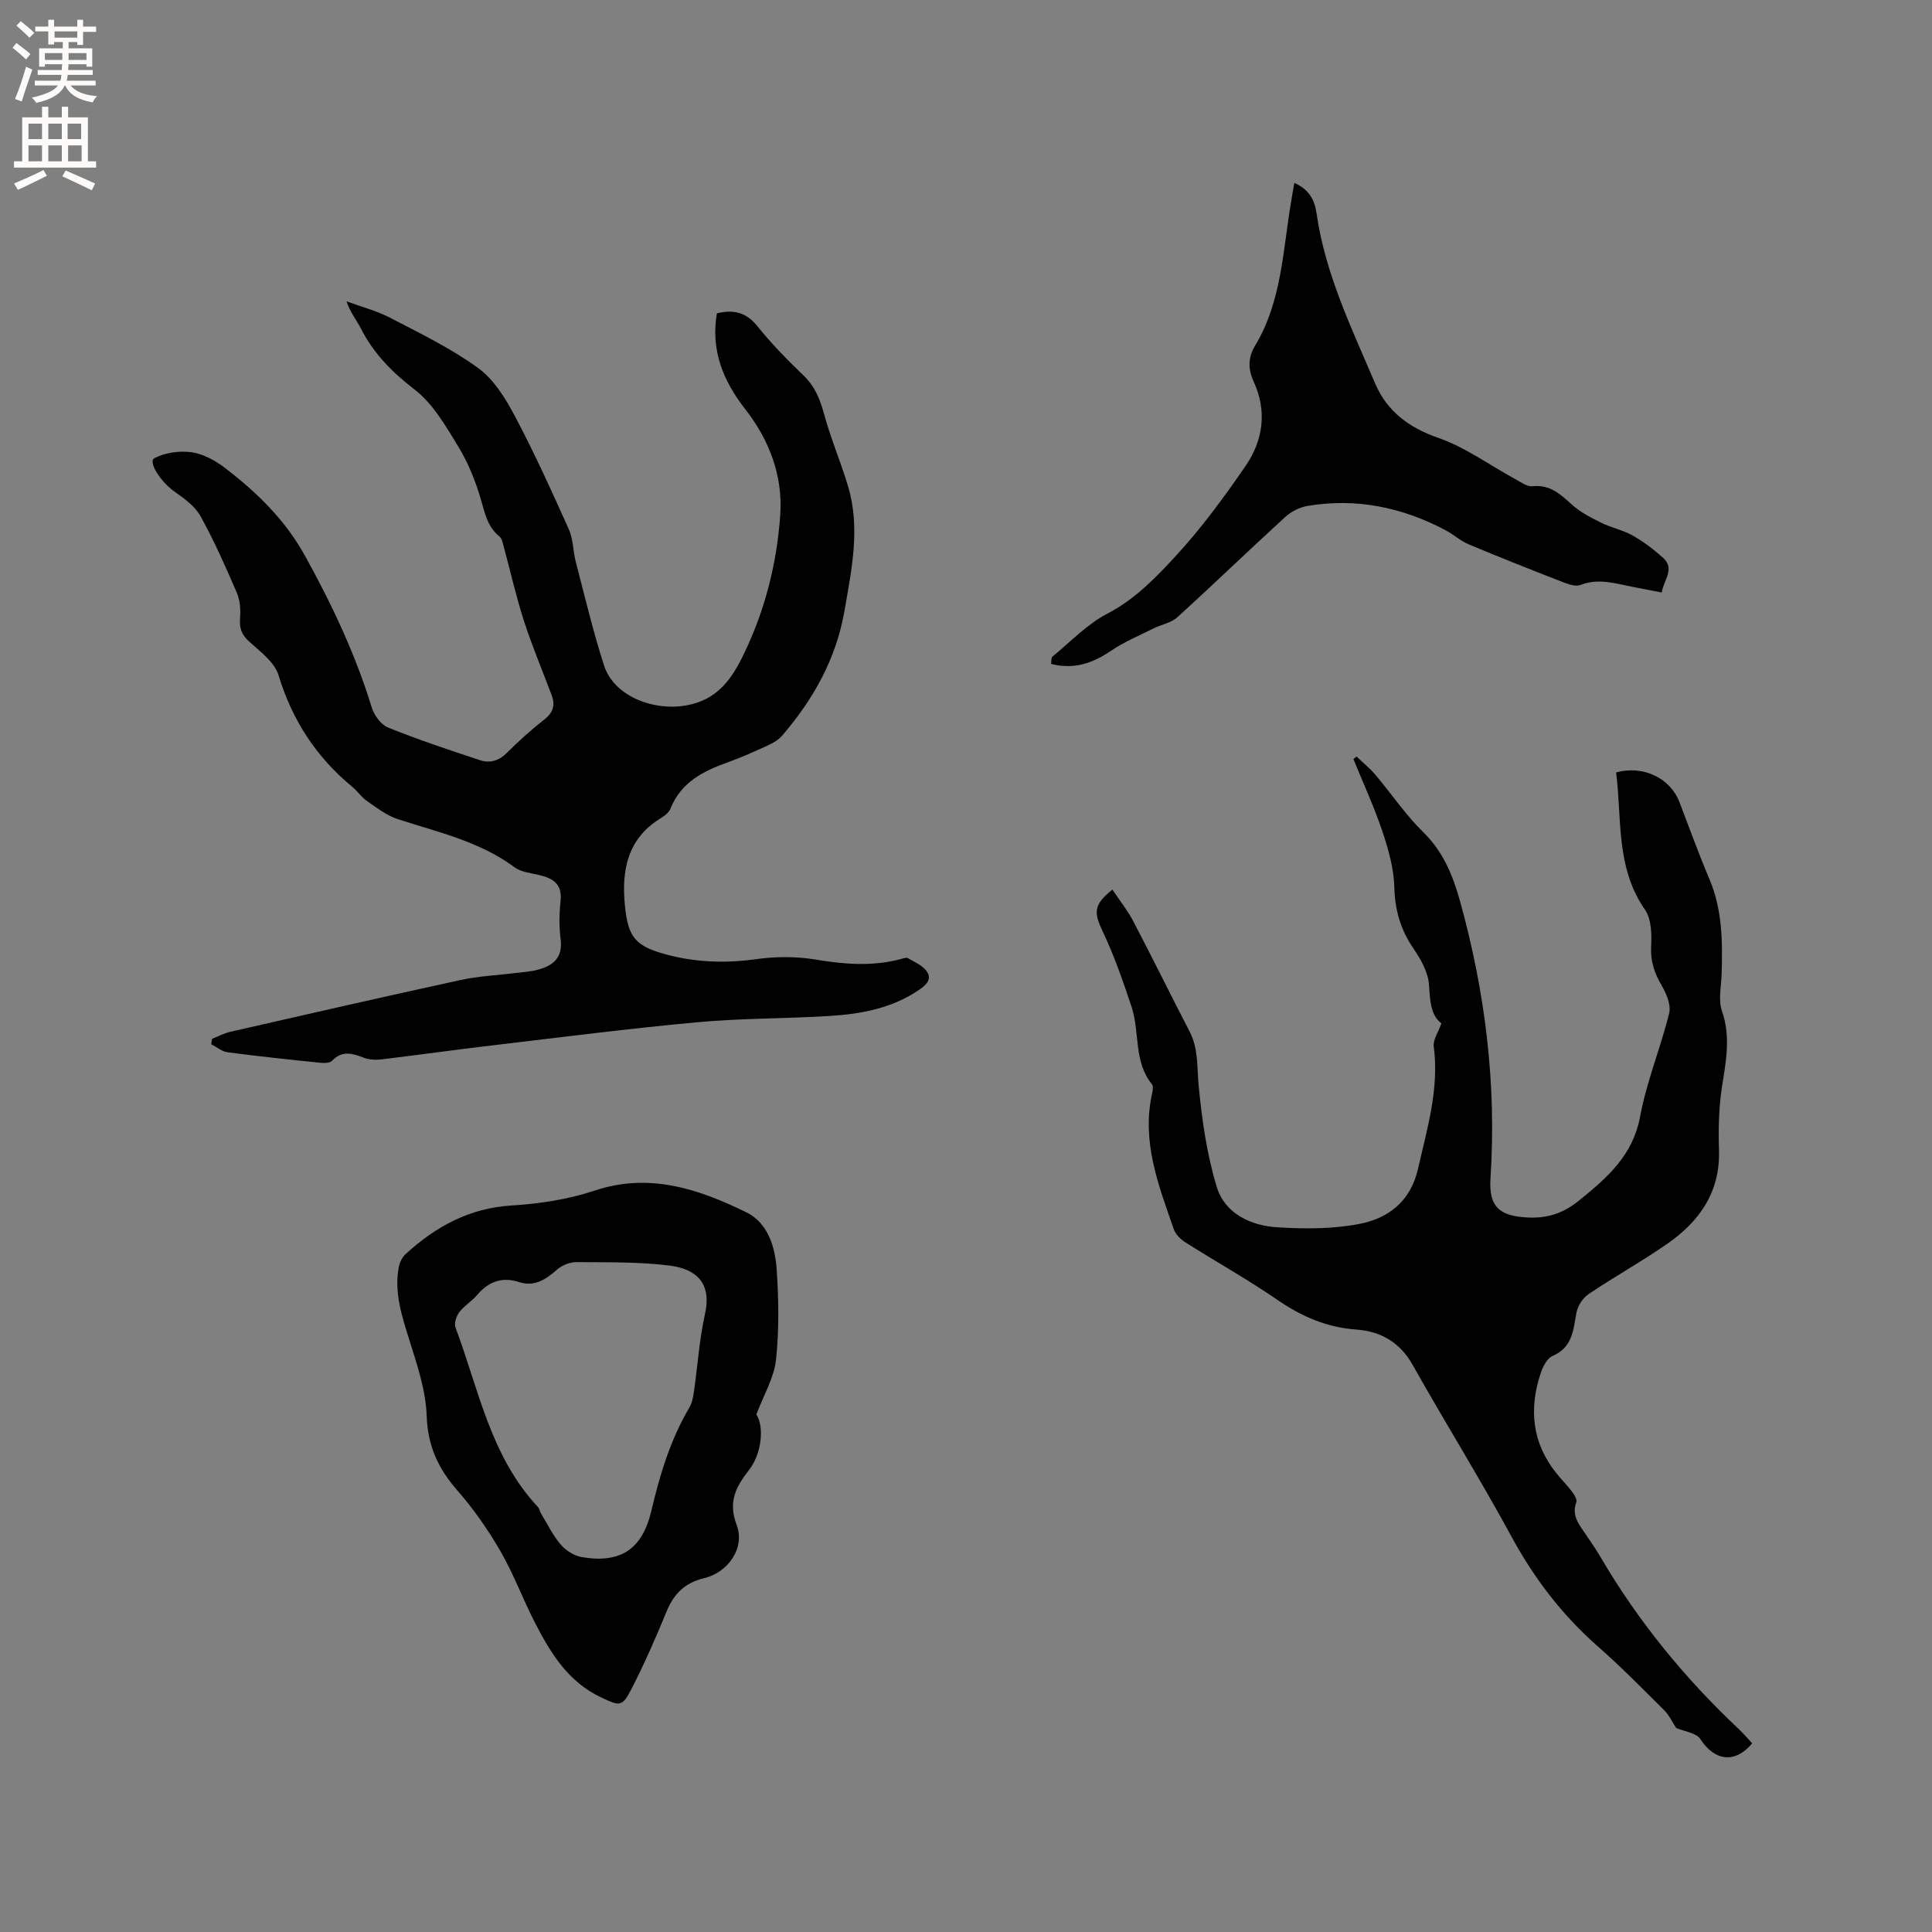 <svg enable-background="new 0 0 400 400" viewBox="0 0 400 400" xmlns="http://www.w3.org/2000/svg"><rect x="0" y="0" width="400" height="400" fill="#808080" stroke="none"/><g fill="#010102"><path d="m43.9 215.08c1.25-.49 2.46-1.16 3.75-1.45 15.9-3.63 31.79-7.27 47.72-10.73 3.7-.81 7.54-.97 11.32-1.44 1.57-.2 3.18-.29 4.69-.69 3.16-.85 5.18-2.51 4.69-6.32-.33-2.61-.29-5.32-.01-7.94.37-3.5-1.58-4.67-4.45-5.35-1.73-.41-3.73-.6-5.08-1.6-7.26-5.38-15.89-7.27-24.22-9.98-2.3-.75-4.34-2.37-6.38-3.77-1.12-.77-1.9-2-2.96-2.87-7.46-6.16-12.47-13.79-15.3-23.14-.82-2.72-3.82-4.91-6.12-7-1.63-1.47-2.02-2.91-1.84-4.98.14-1.7-.04-3.61-.7-5.15-2.31-5.34-4.66-10.69-7.48-15.77-1.15-2.08-3.37-3.7-5.4-5.12-2.87-2.01-5.55-6.2-4.16-6.92 2.21-1.15 5.17-1.57 7.67-1.23 2.39.33 4.86 1.67 6.83 3.17 6.67 5.09 12.54 10.77 16.74 18.38 5.55 10.06 10.39 20.31 13.76 31.3.49 1.61 1.91 3.56 3.38 4.15 6.25 2.52 12.67 4.66 19.08 6.77 1.98.65 3.85.13 5.48-1.5 2.47-2.47 5.09-4.82 7.84-6.98 1.8-1.42 2.22-2.96 1.47-4.97-1.93-5.15-4.07-10.23-5.76-15.45-1.64-5.09-2.81-10.33-4.21-15.5-.18-.68-.36-1.53-.84-1.92-2.51-2.02-3.02-4.86-3.87-7.75-1.11-3.78-2.63-7.56-4.68-10.91-2.58-4.22-5.22-8.84-9.01-11.76-4.67-3.59-8.49-7.45-11.13-12.64-.9-1.76-2.2-3.31-2.98-5.63 3.02 1.11 6.19 1.93 9.03 3.4 6.2 3.22 12.57 6.31 18.19 10.38 3.25 2.35 5.67 6.26 7.61 9.92 4.06 7.66 7.65 15.57 11.2 23.49.92 2.06.86 4.55 1.45 6.79 1.87 7.16 3.57 14.38 5.84 21.41 2.04 6.32 10.15 9.5 17.07 8.26 6.48-1.17 9.42-5.55 11.89-10.67 4.38-9.07 6.82-18.74 7.52-28.72.57-8.17-2.27-15.56-7.28-21.98-4.57-5.86-7.13-12.17-5.84-19.79 3.4-.83 6.04-.27 8.38 2.64 2.91 3.63 6.2 6.98 9.56 10.21 2.33 2.24 3.4 4.86 4.23 7.91 1.38 5.09 3.48 9.98 4.99 15.04 2.58 8.64.75 17.19-.74 25.78-1.72 9.94-6.42 18.27-12.85 25.79-.72.84-1.77 1.5-2.78 1.97-2.79 1.28-5.59 2.56-8.48 3.59-5.1 1.82-9.7 4.11-11.89 9.55-.32.81-1.18 1.53-1.97 2-7.02 4.24-8.22 10.89-7.48 18.23.66 6.55 2.23 8.34 8.64 10.05 6.1 1.63 12.25 1.82 18.56.94 4-.56 8.23-.58 12.21.08 5.94.99 11.75 1.47 17.63-.08.51-.13 1.18-.41 1.54-.2 1.36.77 2.96 1.46 3.85 2.65 1.2 1.61.03 2.84-1.45 3.85-5.63 3.88-12.08 5.06-18.67 5.47-9.09.56-18.23.45-27.29 1.29-14.23 1.31-28.41 3.13-42.61 4.81-7.57.89-15.13 1.96-22.7 2.87-1.22.15-2.6.12-3.72-.31-2.38-.9-4.52-1.62-6.64.62-.49.52-1.78.48-2.68.38-6.32-.65-12.65-1.32-18.95-2.15-1.18-.16-2.25-1.09-3.38-1.67.05-.4.11-.75.17-1.11z"/><path d="m230.31 184.18c1.52 2.28 3.13 4.28 4.3 6.51 3.98 7.59 7.75 15.29 11.7 22.9 1.83 3.54 1.49 7.3 1.85 11.08.68 7.1 1.69 14.3 3.76 21.08 1.68 5.49 7.01 8.01 12.54 8.35 5.66.35 11.52.37 17.04-.71 5.97-1.17 10.55-4.68 12.08-11.39 1.9-8.36 4.42-16.57 3.26-25.34-.18-1.34.9-2.84 1.58-4.78-2.29-1.79-2.34-4.8-2.57-8.06-.18-2.55-1.69-5.21-3.2-7.42-2.67-3.9-3.85-7.95-3.97-12.72-.1-3.91-1.24-7.89-2.5-11.64-1.7-5.06-3.96-9.93-5.97-14.88.22-.18.43-.35.65-.53 1.31 1.26 2.74 2.41 3.91 3.79 3.33 3.94 6.24 8.29 9.9 11.87 4.17 4.07 6.17 9.07 7.64 14.38 5.19 18.73 7.55 37.78 6.28 57.23-.39 5.98 1.83 7.95 8 8.18 4 .15 7.22-.99 10.42-3.59 5.81-4.72 11.08-9.3 12.57-17.37 1.34-7.23 4.23-14.16 6-21.33.42-1.71-.56-4.07-1.54-5.74-1.5-2.56-2.35-5-2.19-8.06.13-2.56.07-5.72-1.28-7.66-6.09-8.75-4.75-18.81-5.97-28.41 5.62-1.53 11.19 1.16 13.11 6.14 2.05 5.34 3.99 10.72 6.22 15.98 2.69 6.36 2.72 12.99 2.51 19.69-.08 2.54-.72 5.31.07 7.57 1.89 5.43.8 10.57-.02 15.92-.65 4.26-.72 8.65-.59 12.97.25 8.63-4.05 14.69-10.69 19.31-5.3 3.69-10.98 6.83-16.33 10.44-1.19.81-2.25 2.46-2.51 3.89-.64 3.6-.82 7.14-4.93 8.91-1.14.49-2.01 2.22-2.46 3.57-2.46 7.39-1.79 14.38 3.2 20.64 1.06 1.33 2.27 2.53 3.29 3.88.47.63 1.1 1.64.89 2.19-1.04 2.78.59 4.63 1.94 6.64 1.07 1.58 2.16 3.15 3.12 4.79 7.78 13.26 17.39 25.02 28.58 35.54.99.93 1.86 1.98 2.77 2.95-3.54 4.26-7.8 3.66-10.72-.87-.84-1.31-3.31-1.58-5.02-2.31-.74-1.13-1.4-2.59-2.46-3.65-4.51-4.49-8.97-9.04-13.75-13.23-7.41-6.52-13.21-14.12-17.93-22.82-6.51-12.01-13.76-23.62-20.45-35.53-2.63-4.67-6.7-6.91-11.55-7.25-6.19-.44-11.35-2.68-16.38-6.13-6.18-4.25-12.76-7.92-19.1-11.94-.99-.63-2.02-1.66-2.39-2.72-3.17-9.1-6.72-18.17-4.48-28.14.13-.6.27-1.48-.04-1.86-3.84-4.73-2.48-10.79-4.22-16.03-1.76-5.28-3.58-10.58-5.97-15.59-1.87-3.93-1.94-5.56 2-8.69z"/><path d="m156.6 292.85c1.59 2.42 1.22 8.01-1.57 11.56-2.67 3.4-4.32 6.55-2.53 11.26 1.82 4.77-1.69 9.88-6.77 11.09-3.85.91-6.19 3.16-7.69 6.81-2.24 5.47-4.63 10.91-7.33 16.17-1.92 3.74-2.47 3.45-6.11 1.76-6.93-3.21-10.59-9.2-13.85-15.55-2.51-4.89-4.43-10.11-7.17-14.85-2.57-4.44-5.57-8.72-8.94-12.58-3.94-4.51-6.09-9.18-6.3-15.37-.17-5.24-1.96-10.51-3.55-15.6-1.56-4.99-3.22-9.89-2.23-15.19.18-.95.68-2.04 1.38-2.68 6.24-5.72 13.22-9.57 22.01-10.1 5.76-.35 11.67-1.25 17.13-3.07 11.39-3.8 21.55-.34 31.43 4.48 4.5 2.2 5.98 7.19 6.3 11.9.41 6.21.51 12.51-.15 18.68-.41 3.69-2.53 7.2-4.06 11.28zm-49.45-27.51c-3.45-1-6.13.14-8.4 2.81-1.09 1.28-2.64 2.19-3.65 3.52-.62.82-1.12 2.32-.79 3.18 4.79 12.77 7.23 26.64 17.03 37.12.34.37.42.97.69 1.42 1.32 2.16 2.44 4.5 4.07 6.4 1.05 1.23 2.77 2.32 4.34 2.59 8.04 1.37 12.54-1.63 14.41-9.56 1.75-7.45 3.93-14.71 7.85-21.36.57-.96.81-2.18.97-3.31.77-5.34 1.11-10.78 2.28-16.03 1.45-6.46-1.75-9.4-7.35-10.1-6.35-.79-12.83-.66-19.26-.71-1.33-.01-2.93.62-3.94 1.49-2.43 2.14-4.85 3.78-8.25 2.54z"/><path d="m267.98 37.87c3.09 1.37 4.21 3.55 4.61 6.37 1.79 12.5 7.28 23.78 12.15 35.22 2.38 5.58 6.91 9.08 13.02 11.19 5.59 1.93 10.58 5.62 15.85 8.48 1.19.65 2.54 1.67 3.71 1.54 3.65-.38 5.79 1.7 8.19 3.86 1.74 1.57 3.95 2.68 6.08 3.73 2.08 1.03 4.45 1.49 6.45 2.62 2.25 1.28 4.37 2.88 6.29 4.62 2.53 2.3.08 4.61-.28 7.17-2.07-.4-4.01-.77-5.96-1.15-3.6-.69-7.14-1.88-10.88-.41-.92.36-2.29-.07-3.33-.47-6.61-2.57-13.2-5.17-19.74-7.91-1.73-.72-3.19-2.07-4.86-2.95-8.96-4.76-18.46-6.72-28.53-5.04-1.65.27-3.43 1.17-4.67 2.31-7.51 6.86-14.83 13.93-22.35 20.77-1.27 1.15-3.26 1.47-4.87 2.27-3 1.5-6.14 2.81-8.89 4.68-3.78 2.56-7.64 3.89-12.35 2.69.09-.58-.01-1.28.27-1.51 3.74-3.06 7.18-6.73 11.39-8.91 5.75-2.99 10.06-7.49 14.22-12.01 5.27-5.73 9.93-12.08 14.35-18.51 3.67-5.33 4.53-11.38 1.71-17.51-1.2-2.61-1.19-4.99.31-7.48 5.49-9.11 5.71-19.56 7.42-29.63.19-1.24.41-2.49.69-4.03z"/></g><path d="m2.6 9.9.8-1c.9.7 1.9 1.4 2.9 2.3l-.9 1.1c-1.1-1-2-1.8-2.8-2.4zm.5 10.6c.9-2.1 1.6-4.3 2.3-6.7.4.2.8.4 1.3.6-.7 2.1-1.5 4.3-2.2 6.6zm.3-15.2.9-.9c1 .8 2 1.6 2.8 2.4l-1 1c-.9-.9-1.8-1.7-2.7-2.5zm12.6-1.2h1.2v1.4h2.7v1.1h-2.7v2.7h-1.2v-.6h-1.8v1.3h4.9v3.8h-1.2v-.5h-3.7c0 .4-.1.9-.1 1.2h5.1v1h-5.2c0 .5-.1.9-.2 1.2h6v1h-5.2c1.1 1.3 2.9 2 5.5 2.2-.4.4-.7.8-.9 1.3-2.9-.5-4.8-1.6-5.7-3.5h-.1c-.8 1.7-2.7 2.9-5.9 3.6-.2-.4-.6-.8-.9-1.1 2.8-.6 4.6-1.4 5.4-2.5h-4.8v-1h5.3c.1-.3.2-.7.2-1.2h-4.9v-1h5c0-.4 0-.8.1-1.2h-3.6v.5h-1.2v-3.8h4.9v-1.3h-1.8v.5h-1.2v-2.7h-2.7v-1h2.7v-1.4h1.2v1.4h4.8zm-6.7 8.3h3.6c0-.4 0-.9 0-1.4h-3.6zm1.9-4.6h4.8v-1.3h-4.7v1.3zm6.7 3.2h-3.7v1.4h3.7z" fill="#fcfbfa"/><path d="m8.7 22.1h1.3v2.2h2.8v-2.2h1.3v2.2h4.1v9.1h1.7v1.3h-17v-1.3h1.7v-9.1h4.1zm.3 13.1.7 1.2c-1.8.9-3.8 1.9-6 2.9-.2-.4-.5-.8-.8-1.3 2.3-1 4.4-1.9 6.1-2.8zm-3.1-6.4h2.8v-3.2h-2.8zm0 4.6h2.8v-3.3h-2.8zm4.1-4.6h2.8v-3.2h-2.8zm0 4.6h2.8v-3.3h-2.8zm3.6 1.9c2.1.9 4.1 1.8 6.1 2.7l-.7 1.4c-2.2-1.1-4.2-2-6.1-2.9zm3.2-9.7h-2.8v3.2h2.8zm-2.7 7.8h2.8v-3.3h-2.8z" fill="#fcfbfa"/></svg>